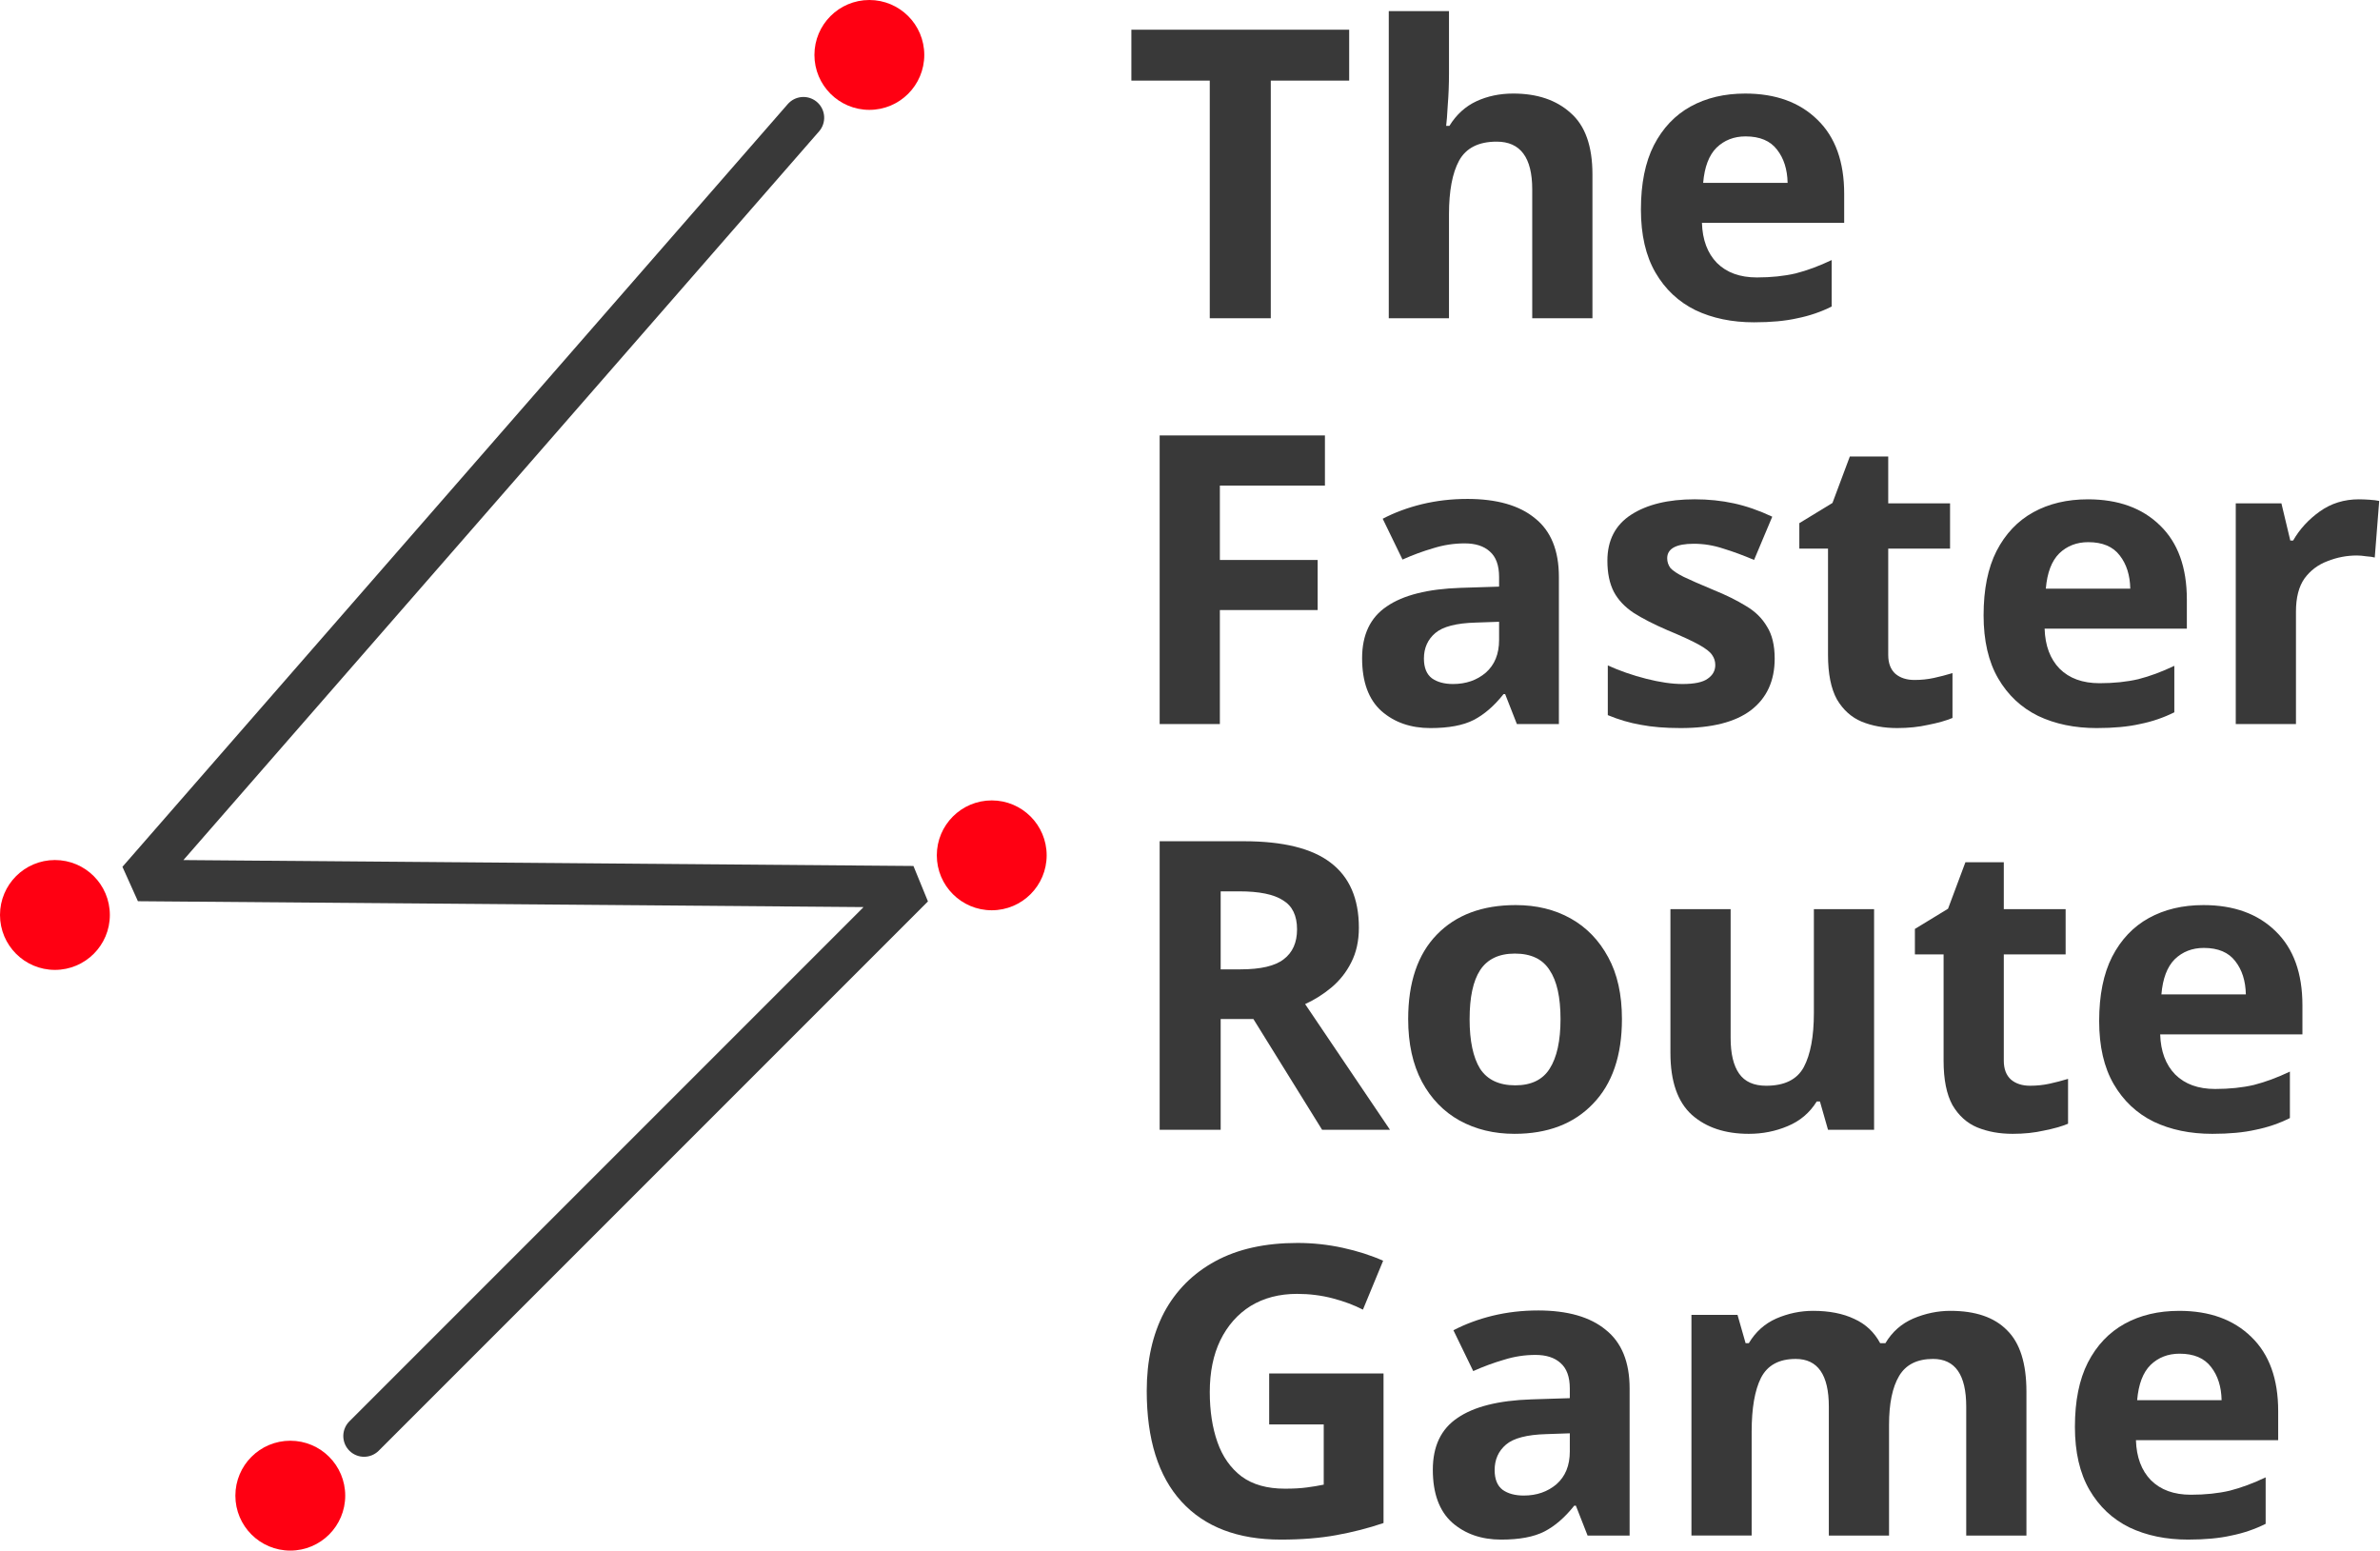 <?xml version="1.0" encoding="UTF-8" standalone="no"?>
<svg
   xmlns:dc="http://purl.org/dc/elements/1.1/"
   xmlns:cc="http://creativecommons.org/ns#"
   xmlns:rdf="http://www.w3.org/1999/02/22-rdf-syntax-ns#"
   xmlns:svg="http://www.w3.org/2000/svg"
   xmlns="http://www.w3.org/2000/svg"
   xmlns:sodipodi="http://sodipodi.sourceforge.net/DTD/sodipodi-0.dtd"
   xmlns:inkscape="http://www.inkscape.org/namespaces/inkscape"
   sodipodi:docname="logo.svg"
   inkscape:version="0.92.5 (2060ec1f9f, 2020-04-08)"
   id="svg8"
   version="1.1"
   viewBox="0 0 114.654 74.688"
   height="74.688mm"
   width="114.654mm"
   inkscape:export-filename="/home/tpl/Desktop/game-ten-points/board.png"
   inkscape:export-xdpi="96"
   inkscape:export-ydpi="96">
  <defs
     id="defs2">
    <inkscape:path-effect
       effect="spiro"
       id="path-effect880"
       is_visible="true" />
  </defs>
  <sodipodi:namedview
     inkscape:window-maximized="1"
     inkscape:window-y="27"
     inkscape:window-x="68"
     inkscape:window-height="836"
     inkscape:window-width="1532"
     showgrid="true"
     inkscape:document-rotation="0"
     inkscape:current-layer="layer1"
     inkscape:document-units="mm"
     inkscape:cy="13.910483"
     inkscape:cx="159.66321"
     inkscape:zoom="0.98994949"
     inkscape:pageshadow="2"
     inkscape:pageopacity="1"
     borderopacity="1.0"
     bordercolor="#666666"
     pagecolor="#ffffff"
     id="base"
     inkscape:pagecheckerboard="false"
     fit-margin-top="0"
     fit-margin-left="0"
     fit-margin-right="0"
     fit-margin-bottom="0">
    <inkscape:grid
       type="xygrid"
       id="grid812"
       originx="-125.337"
       originy="-137.356" />
  </sodipodi:namedview>
  <g
     id="layer1"
     inkscape:groupmode="layer"
     inkscape:label="Layer 1"
     transform="translate(-125.337,-84.955)">
    <g
       id="g1006">
      <g
         id="g899">
        <path
           style="fill:none;fill-opacity:1;stroke:#393939;stroke-width:2;stroke-linecap:round;stroke-linejoin:bevel;stroke-miterlimit:4;stroke-dasharray:none;stroke-opacity:1"
           d="m 137.281,148.531 26.458,-26.458 0.302,37.344 36.739,-32.052"
           id="path878"
           inkscape:connector-curvature="0"
           inkscape:path-effect="#path-effect880"
           inkscape:original-d="m 137.281,148.53101 26.45834,-26.45833 0.30233,37.34399 36.73933,-32.05233"
           sodipodi:nodetypes="cccc"
           transform="matrix(0,-1,-1,0,291.406,291.406)" />
        <circle
           r="2.646"
           cy="-139.322"
           cx="-156.998"
           id="circle4519"
           style="fill:#ff0012;fill-opacity:1;stroke-width:0.265"
           transform="matrix(0,-1,-1,0,0,0)" />
        <circle
           style="fill:#ff0012;fill-opacity:1;stroke-width:0.265"
           id="circle4521"
           cx="-126.155"
           cy="-173.113"
           r="2.646"
           transform="matrix(0,-1,-1,0,0,0)" />
        <circle
           r="2.646"
           cy="-127.983"
           cx="-129.027"
           id="circle4523"
           style="fill:#ff0012;fill-opacity:1;stroke-width:0.265"
           transform="matrix(0,-1,-1,0,0,0)" />
        <circle
           r="2.646"
           cy="-167.217"
           cx="-87.601"
           id="circle4527"
           style="fill:#ff0012;fill-opacity:1;stroke-width:0.265"
           transform="matrix(0,-1,-1,0,0,0)" />
      </g>
      <g
         id="flowRoot901"
         style="font-style:normal;font-weight:normal;font-size:40px;line-height:1.25;font-family:sans-serif;letter-spacing:0px;word-spacing:0px;fill:#393939;fill-opacity:1;stroke:none"
         transform="matrix(0.292,0,0,0.292,113.375,81.669)"
         aria-label="The
Faster Route
Game">
        <path
           id="path944"
           style="font-style:normal;font-variant:normal;font-weight:bold;font-stretch:normal;font-size:66.667px;line-height:1;font-family:'Noto Sans';-inkscape-font-specification:'Noto Sans Bold';fill:#393939;fill-opacity:1"
           d="M 250.618,63.753 H 240.552 V 24.553 h -12.933 v -8.4 h 35.933 v 8.4 h -12.933 z"
           inkscape:connector-curvature="0" />
        <path
           id="path946"
           style="font-style:normal;font-variant:normal;font-weight:bold;font-stretch:normal;font-size:66.667px;line-height:1;font-family:'Noto Sans';-inkscape-font-specification:'Noto Sans Bold';fill:#393939;fill-opacity:1"
           d="m 280.018,13.086 v 10.333 q 0,2.667 -0.2,5.133 -0.133,2.467 -0.267,3.467 h 0.533 q 1.733,-2.8 4.467,-4.067 2.733,-1.267 6.067,-1.267 5.933,0 9.467,3.2 3.6,3.133 3.6,10.133 v 23.733 h -9.933 V 42.486 q 0,-7.867 -5.867,-7.867 -4.467,0 -6.2,3.133 -1.667,3.067 -1.667,8.867 v 17.133 h -9.933 V 13.086 Z"
           inkscape:connector-curvature="0" />
        <path
           id="path948"
           style="font-style:normal;font-variant:normal;font-weight:bold;font-stretch:normal;font-size:66.667px;line-height:1;font-family:'Noto Sans';-inkscape-font-specification:'Noto Sans Bold';fill:#393939;fill-opacity:1"
           d="m 328.885,26.686 q 7.533,0 11.933,4.333 4.4,4.267 4.4,12.2 v 4.8 h -23.467 q 0.133,4.2 2.467,6.6 2.4,2.4 6.6,2.4 3.533,0 6.4,-0.667 2.867,-0.733 5.933,-2.2 v 7.667 q -2.667,1.333 -5.667,1.933 -2.933,0.667 -7.133,0.667 -5.467,0 -9.667,-2 -4.2,-2.067 -6.6,-6.2 -2.4,-4.133 -2.4,-10.4 0,-6.4 2.133,-10.6 2.2,-4.267 6.067,-6.4 3.867,-2.133 9,-2.133 z m 0.067,7.067 q -2.867,0 -4.8,1.867 -1.867,1.867 -2.2,5.8 h 13.933 q -0.067,-3.333 -1.733,-5.467 -1.667,-2.2 -5.2,-2.2 z"
           inkscape:connector-curvature="0" />
        <path
           id="path950"
           style="font-style:normal;font-variant:normal;font-weight:bold;font-stretch:normal;font-size:66.667px;line-height:1;font-family:'Noto Sans';-inkscape-font-specification:'Noto Sans Bold';fill:#393939;fill-opacity:1"
           d="m 242.218,130.687 h -9.933 V 83.087 h 27.267 V 91.354 h -17.333 v 12.267 h 16.133 v 8.267 h -16.133 z"
           inkscape:connector-curvature="0" />
        <path
           id="path952"
           style="font-style:normal;font-variant:normal;font-weight:bold;font-stretch:normal;font-size:66.667px;line-height:1;font-family:'Noto Sans';-inkscape-font-specification:'Noto Sans Bold';fill:#393939;fill-opacity:1"
           d="m 283.018,93.554 q 7.333,0 11.2,3.2 3.933,3.133 3.933,9.667 v 24.267 h -6.933 l -1.933,-4.933 h -0.267 q -2.333,2.933 -4.933,4.267 -2.6,1.333 -7.133,1.333 -4.867,0 -8.067,-2.8 -3.2,-2.867 -3.2,-8.733 0,-5.8 4.067,-8.533 4.067,-2.8 12.2,-3.067 l 6.333,-0.2 v -1.6 q 0,-2.867 -1.533,-4.2 -1.467,-1.333 -4.133,-1.333 -2.667,0 -5.2,0.8 -2.533,0.733 -5.067,1.867 l -3.267,-6.733 q 2.933,-1.533 6.467,-2.4 3.6,-0.867 7.467,-0.867 z m 5.267,20.267 -3.867,0.133 q -4.8,0.133 -6.667,1.733 -1.867,1.6 -1.867,4.2 0,2.267 1.333,3.267 1.333,0.933 3.467,0.933 3.2,0 5.4,-1.867 2.2,-1.933 2.2,-5.4 z"
           inkscape:connector-curvature="0" />
        <path
           id="path954"
           style="font-style:normal;font-variant:normal;font-weight:bold;font-stretch:normal;font-size:66.667px;line-height:1;font-family:'Noto Sans';-inkscape-font-specification:'Noto Sans Bold';fill:#393939;fill-opacity:1"
           d="m 333.752,119.887 q 0,5.533 -3.933,8.533 -3.867,2.933 -11.6,2.933 -3.8,0 -6.533,-0.533 -2.733,-0.467 -5.467,-1.6 v -8.2 q 2.933,1.333 6.333,2.2 3.4,0.867 6,0.867 2.933,0 4.133,-0.867 1.267,-0.867 1.267,-2.267 0,-0.933 -0.533,-1.667 -0.467,-0.733 -2.133,-1.667 -1.667,-0.933 -5.2,-2.4 -3.4,-1.467 -5.6,-2.867 -2.2,-1.467 -3.267,-3.467 -1.067,-2.067 -1.067,-5.133 0,-5.067 3.933,-7.6 3.933,-2.533 10.467,-2.533 3.4,0 6.467,0.667 3.067,0.667 6.333,2.2 l -3,7.133 q -2.667,-1.133 -5.067,-1.867 -2.4,-0.8 -4.867,-0.8 -4.4,0 -4.4,2.4 0,0.867 0.533,1.6 0.6,0.667 2.2,1.467 1.667,0.8 4.867,2.133 3.133,1.267 5.4,2.667 2.267,1.333 3.467,3.4 1.267,2 1.267,5.267 z"
           inkscape:connector-curvature="0" />
        <path
           id="path956"
           style="font-style:normal;font-variant:normal;font-weight:bold;font-stretch:normal;font-size:66.667px;line-height:1;font-family:'Noto Sans';-inkscape-font-specification:'Noto Sans Bold';fill:#393939;fill-opacity:1"
           d="m 356.818,123.42 q 1.667,0 3.2,-0.333 1.533,-0.333 3.067,-0.8 v 7.4 q -1.6,0.667 -4,1.133 -2.333,0.533 -5.133,0.533 -3.267,0 -5.867,-1.067 -2.533,-1.067 -4.067,-3.667 -1.467,-2.667 -1.467,-7.333 V 101.754 h -4.733 v -4.2 l 5.467,-3.333 2.867,-7.667 h 6.333 v 7.733 h 10.2 v 7.467 h -10.2 v 17.533 q 0,2.067 1.2,3.133 1.2,1 3.133,1 z"
           inkscape:connector-curvature="0" />
        <path
           id="path958"
           style="font-style:normal;font-variant:normal;font-weight:bold;font-stretch:normal;font-size:66.667px;line-height:1;font-family:'Noto Sans';-inkscape-font-specification:'Noto Sans Bold';fill:#393939;fill-opacity:1"
           d="m 385.418,93.62 q 7.533,0 11.933,4.333 4.4,4.267 4.4,12.2 v 4.8 h -23.467 q 0.133,4.2 2.467,6.6 2.4,2.4 6.6,2.4 3.533,0 6.4,-0.667 2.867,-0.733 5.933,-2.2 v 7.667 q -2.667,1.333 -5.667,1.933 -2.933,0.667 -7.133,0.667 -5.467,0 -9.667,-2 -4.2,-2.067 -6.6,-6.2 -2.4,-4.133 -2.4,-10.4 0,-6.4 2.133,-10.6 2.2,-4.267 6.067,-6.4 3.867,-2.133 9,-2.133 z m 0.067,7.067 q -2.867,0 -4.8,1.867 -1.867,1.867 -2.2,5.8 h 13.933 q -0.067,-3.333 -1.733,-5.467 -1.667,-2.2 -5.2,-2.2 z"
           inkscape:connector-curvature="0" />
        <path
           id="path960"
           style="font-style:normal;font-variant:normal;font-weight:bold;font-stretch:normal;font-size:66.667px;line-height:1;font-family:'Noto Sans';-inkscape-font-specification:'Noto Sans Bold';fill:#393939;fill-opacity:1"
           d="m 430.152,93.62 q 0.733,0 1.733,0.067 1,0.067 1.6,0.2 l -0.733,9.333 q -0.467,-0.133 -1.4,-0.2 -0.867,-0.133 -1.533,-0.133 -2.533,0 -4.867,0.933 -2.333,0.867 -3.8,2.867 -1.4,2 -1.4,5.467 v 18.533 h -9.933 V 94.287 h 7.533 l 1.467,6.133 h 0.467 q 1.6,-2.8 4.4,-4.8 2.8,-2 6.467,-2 z"
           inkscape:connector-curvature="0" />
        <path
           id="path962"
           style="font-style:normal;font-variant:normal;font-weight:bold;font-stretch:normal;font-size:66.667px;line-height:1;font-family:'Noto Sans';-inkscape-font-specification:'Noto Sans Bold';fill:#393939;fill-opacity:1"
           d="m 246.152,150.022 q 9.733,0 14.333,3.533 4.667,3.533 4.667,10.733 0,3.267 -1.267,5.733 -1.2,2.4 -3.267,4.133 -2,1.667 -4.333,2.733 l 14,20.733 h -11.2 l -11.333,-18.267 h -5.4 v 18.267 h -10.067 v -47.6 z m -0.733,8.267 h -3.067 v 12.867 h 3.267 q 5,0 7.133,-1.667 2.2,-1.667 2.2,-4.933 0,-3.4 -2.333,-4.8 -2.267,-1.467 -7.2,-1.467 z"
           inkscape:connector-curvature="0" />
        <path
           id="path964"
           style="font-style:normal;font-variant:normal;font-weight:bold;font-stretch:normal;font-size:66.667px;line-height:1;font-family:'Noto Sans';-inkscape-font-specification:'Noto Sans Bold';fill:#393939;fill-opacity:1"
           d="m 308.552,179.355 q 0,9.067 -4.8,14 -4.733,4.933 -12.933,4.933 -5.067,0 -9.067,-2.2 -3.933,-2.2 -6.2,-6.4 -2.267,-4.267 -2.267,-10.333 0,-9.067 4.733,-13.933 4.733,-4.867 13,-4.867 5.133,0 9.067,2.2 3.933,2.2 6.2,6.4 2.267,4.133 2.267,10.2 z m -25.133,0 q 0,5.4 1.733,8.2 1.8,2.733 5.8,2.733 3.933,0 5.667,-2.733 1.8,-2.8 1.8,-8.2 0,-5.4 -1.8,-8.067 -1.733,-2.733 -5.733,-2.733 -3.933,0 -5.733,2.733 -1.733,2.667 -1.733,8.067 z"
           inkscape:connector-curvature="0" />
        <path
           id="path966"
           style="font-style:normal;font-variant:normal;font-weight:bold;font-stretch:normal;font-size:66.667px;line-height:1;font-family:'Noto Sans';-inkscape-font-specification:'Noto Sans Bold';fill:#393939;fill-opacity:1"
           d="m 350.152,161.222 v 36.4 h -7.6 l -1.333,-4.667 h -0.533 q -1.733,2.8 -4.8,4.067 -3,1.267 -6.4,1.267 -5.867,0 -9.4,-3.133 -3.533,-3.2 -3.533,-10.2 v -23.733 h 9.933 v 21.267 q 0,3.867 1.4,5.867 1.4,2 4.467,2 4.533,0 6.2,-3.067 1.667,-3.133 1.667,-8.933 v -17.133 z"
           inkscape:connector-curvature="0" />
        <path
           id="path968"
           style="font-style:normal;font-variant:normal;font-weight:bold;font-stretch:normal;font-size:66.667px;line-height:1;font-family:'Noto Sans';-inkscape-font-specification:'Noto Sans Bold';fill:#393939;fill-opacity:1"
           d="m 375.885,190.355 q 1.667,0 3.2,-0.333 1.533,-0.333 3.067,-0.8 v 7.4 q -1.6,0.667 -4,1.133 -2.333,0.533 -5.133,0.533 -3.267,0 -5.867,-1.067 -2.533,-1.067 -4.067,-3.667 -1.467,-2.667 -1.467,-7.333 v -17.533 h -4.733 v -4.2 l 5.467,-3.333 2.867,-7.667 h 6.333 v 7.733 h 10.2 v 7.467 h -10.2 v 17.533 q 0,2.067 1.2,3.133 1.2,1 3.133,1 z"
           inkscape:connector-curvature="0" />
        <path
           id="path970"
           style="font-style:normal;font-variant:normal;font-weight:bold;font-stretch:normal;font-size:66.667px;line-height:1;font-family:'Noto Sans';-inkscape-font-specification:'Noto Sans Bold';fill:#393939;fill-opacity:1"
           d="m 404.485,160.555 q 7.533,0 11.933,4.333 4.4,4.267 4.4,12.2 v 4.8 h -23.467 q 0.133,4.2 2.467,6.6 2.4,2.4 6.6,2.4 3.533,0 6.4,-0.667 2.867,-0.733 5.933,-2.2 v 7.667 q -2.667,1.333 -5.667,1.933 -2.933,0.667 -7.133,0.667 -5.467,0 -9.667,-2 -4.2,-2.067 -6.6,-6.2 -2.4,-4.133 -2.4,-10.4 0,-6.4 2.133,-10.6 2.2,-4.267 6.067,-6.4 3.867,-2.133 9,-2.133 z m 0.067,7.067 q -2.867,0 -4.8,1.867 -1.867,1.867 -2.2,5.8 H 411.485 q -0.067,-3.333 -1.733,-5.467 -1.667,-2.2 -5.2,-2.2 z"
           inkscape:connector-curvature="0" />
        <path
           id="path972"
           style="font-style:normal;font-variant:normal;font-weight:bold;font-stretch:normal;font-size:66.667px;line-height:1;font-family:'Noto Sans';-inkscape-font-specification:'Noto Sans Bold';fill:#393939;fill-opacity:1"
           d="m 250.352,237.823 h 18.867 v 24.667 q -3.733,1.267 -7.8,2 -4,0.733 -9.133,0.733 -10.667,0 -16.4,-6.267 -5.733,-6.267 -5.733,-18.267 0,-7.467 2.867,-12.933 2.933,-5.467 8.467,-8.467 5.533,-3 13.533,-3 3.8,0 7.467,0.8 3.667,0.8 6.667,2.133 l -3.333,8.067 q -2.2,-1.133 -5,-1.867 -2.8,-0.733 -5.867,-0.733 -4.4,0 -7.667,2 -3.2,2 -5,5.667 -1.733,3.6 -1.733,8.533 0,4.667 1.267,8.267 1.267,3.6 4,5.667 2.733,2 7.133,2 2.133,0 3.6,-0.2 1.533,-0.2 2.8,-0.467 v -9.933 h -9 z"
           inkscape:connector-curvature="0" />
        <path
           id="path974"
           style="font-style:normal;font-variant:normal;font-weight:bold;font-stretch:normal;font-size:66.667px;line-height:1;font-family:'Noto Sans';-inkscape-font-specification:'Noto Sans Bold';fill:#393939;fill-opacity:1"
           d="m 294.685,227.423 q 7.333,0 11.2,3.2 3.933,3.133 3.933,9.667 v 24.267 h -6.933 l -1.933,-4.933 h -0.267 q -2.333,2.933 -4.933,4.267 -2.6,1.333 -7.133,1.333 -4.867,0 -8.067,-2.8 -3.2,-2.867 -3.2,-8.733 0,-5.8 4.067,-8.533 4.067,-2.8 12.2,-3.067 l 6.333,-0.2 v -1.6 q 0,-2.867 -1.533,-4.2 -1.467,-1.333 -4.133,-1.333 -2.667,0 -5.2,0.8 -2.533,0.733 -5.067,1.867 l -3.267,-6.733 q 2.933,-1.533 6.467,-2.4 3.6,-0.867 7.467,-0.867 z m 5.267,20.267 -3.867,0.133 q -4.8,0.133 -6.667,1.733 -1.867,1.6 -1.867,4.2 0,2.267 1.333,3.267 1.333,0.933 3.467,0.933 3.2,0 5.4,-1.867 2.2,-1.933 2.2,-5.4 z"
           inkscape:connector-curvature="0" />
        <path
           id="path976"
           style="font-style:normal;font-variant:normal;font-weight:bold;font-stretch:normal;font-size:66.667px;line-height:1;font-family:'Noto Sans';-inkscape-font-specification:'Noto Sans Bold';fill:#393939;fill-opacity:1"
           d="m 362.752,227.489 q 6.2,0 9.333,3.2 3.2,3.133 3.2,10.133 v 23.733 h -9.933 v -21.267 q 0,-7.867 -5.467,-7.867 -3.933,0 -5.6,2.8 -1.667,2.8 -1.667,8.067 v 18.267 h -9.933 v -21.267 q 0,-7.867 -5.467,-7.867 -4.133,0 -5.733,3.133 -1.533,3.067 -1.533,8.867 v 17.133 h -9.933 v -36.4 h 7.6 l 1.333,4.667 h 0.533 q 1.667,-2.8 4.533,-4.067 2.933,-1.267 6.067,-1.267 4,0 6.8,1.333 2.8,1.267 4.267,4 h 0.867 q 1.667,-2.8 4.6,-4.067 3,-1.267 6.133,-1.267 z"
           inkscape:connector-curvature="0" />
        <path
           id="path978"
           style="font-style:normal;font-variant:normal;font-weight:bold;font-stretch:normal;font-size:66.667px;line-height:1;font-family:'Noto Sans';-inkscape-font-specification:'Noto Sans Bold';fill:#393939;fill-opacity:1"
           d="m 400.485,227.489 q 7.533,0 11.933,4.333 4.4,4.267 4.4,12.2 v 4.8 h -23.467 q 0.133,4.2 2.467,6.6 2.4,2.4 6.6,2.4 3.533,0 6.4,-0.667 2.867,-0.733 5.933,-2.2 v 7.667 q -2.667,1.333 -5.667,1.933 -2.933,0.667 -7.133,0.667 -5.467,0 -9.667,-2 -4.2,-2.067 -6.6,-6.2 -2.4,-4.133 -2.4,-10.4 0,-6.4 2.133,-10.6 2.2,-4.267 6.067,-6.4 3.867,-2.133 9,-2.133 z m 0.067,7.067 q -2.867,0 -4.8,1.867 -1.867,1.867 -2.2,5.8 h 13.933 q -0.067,-3.333 -1.733,-5.467 -1.667,-2.2 -5.2,-2.2 z"
           inkscape:connector-curvature="0" />
      </g>
    </g>
  </g>
</svg>
